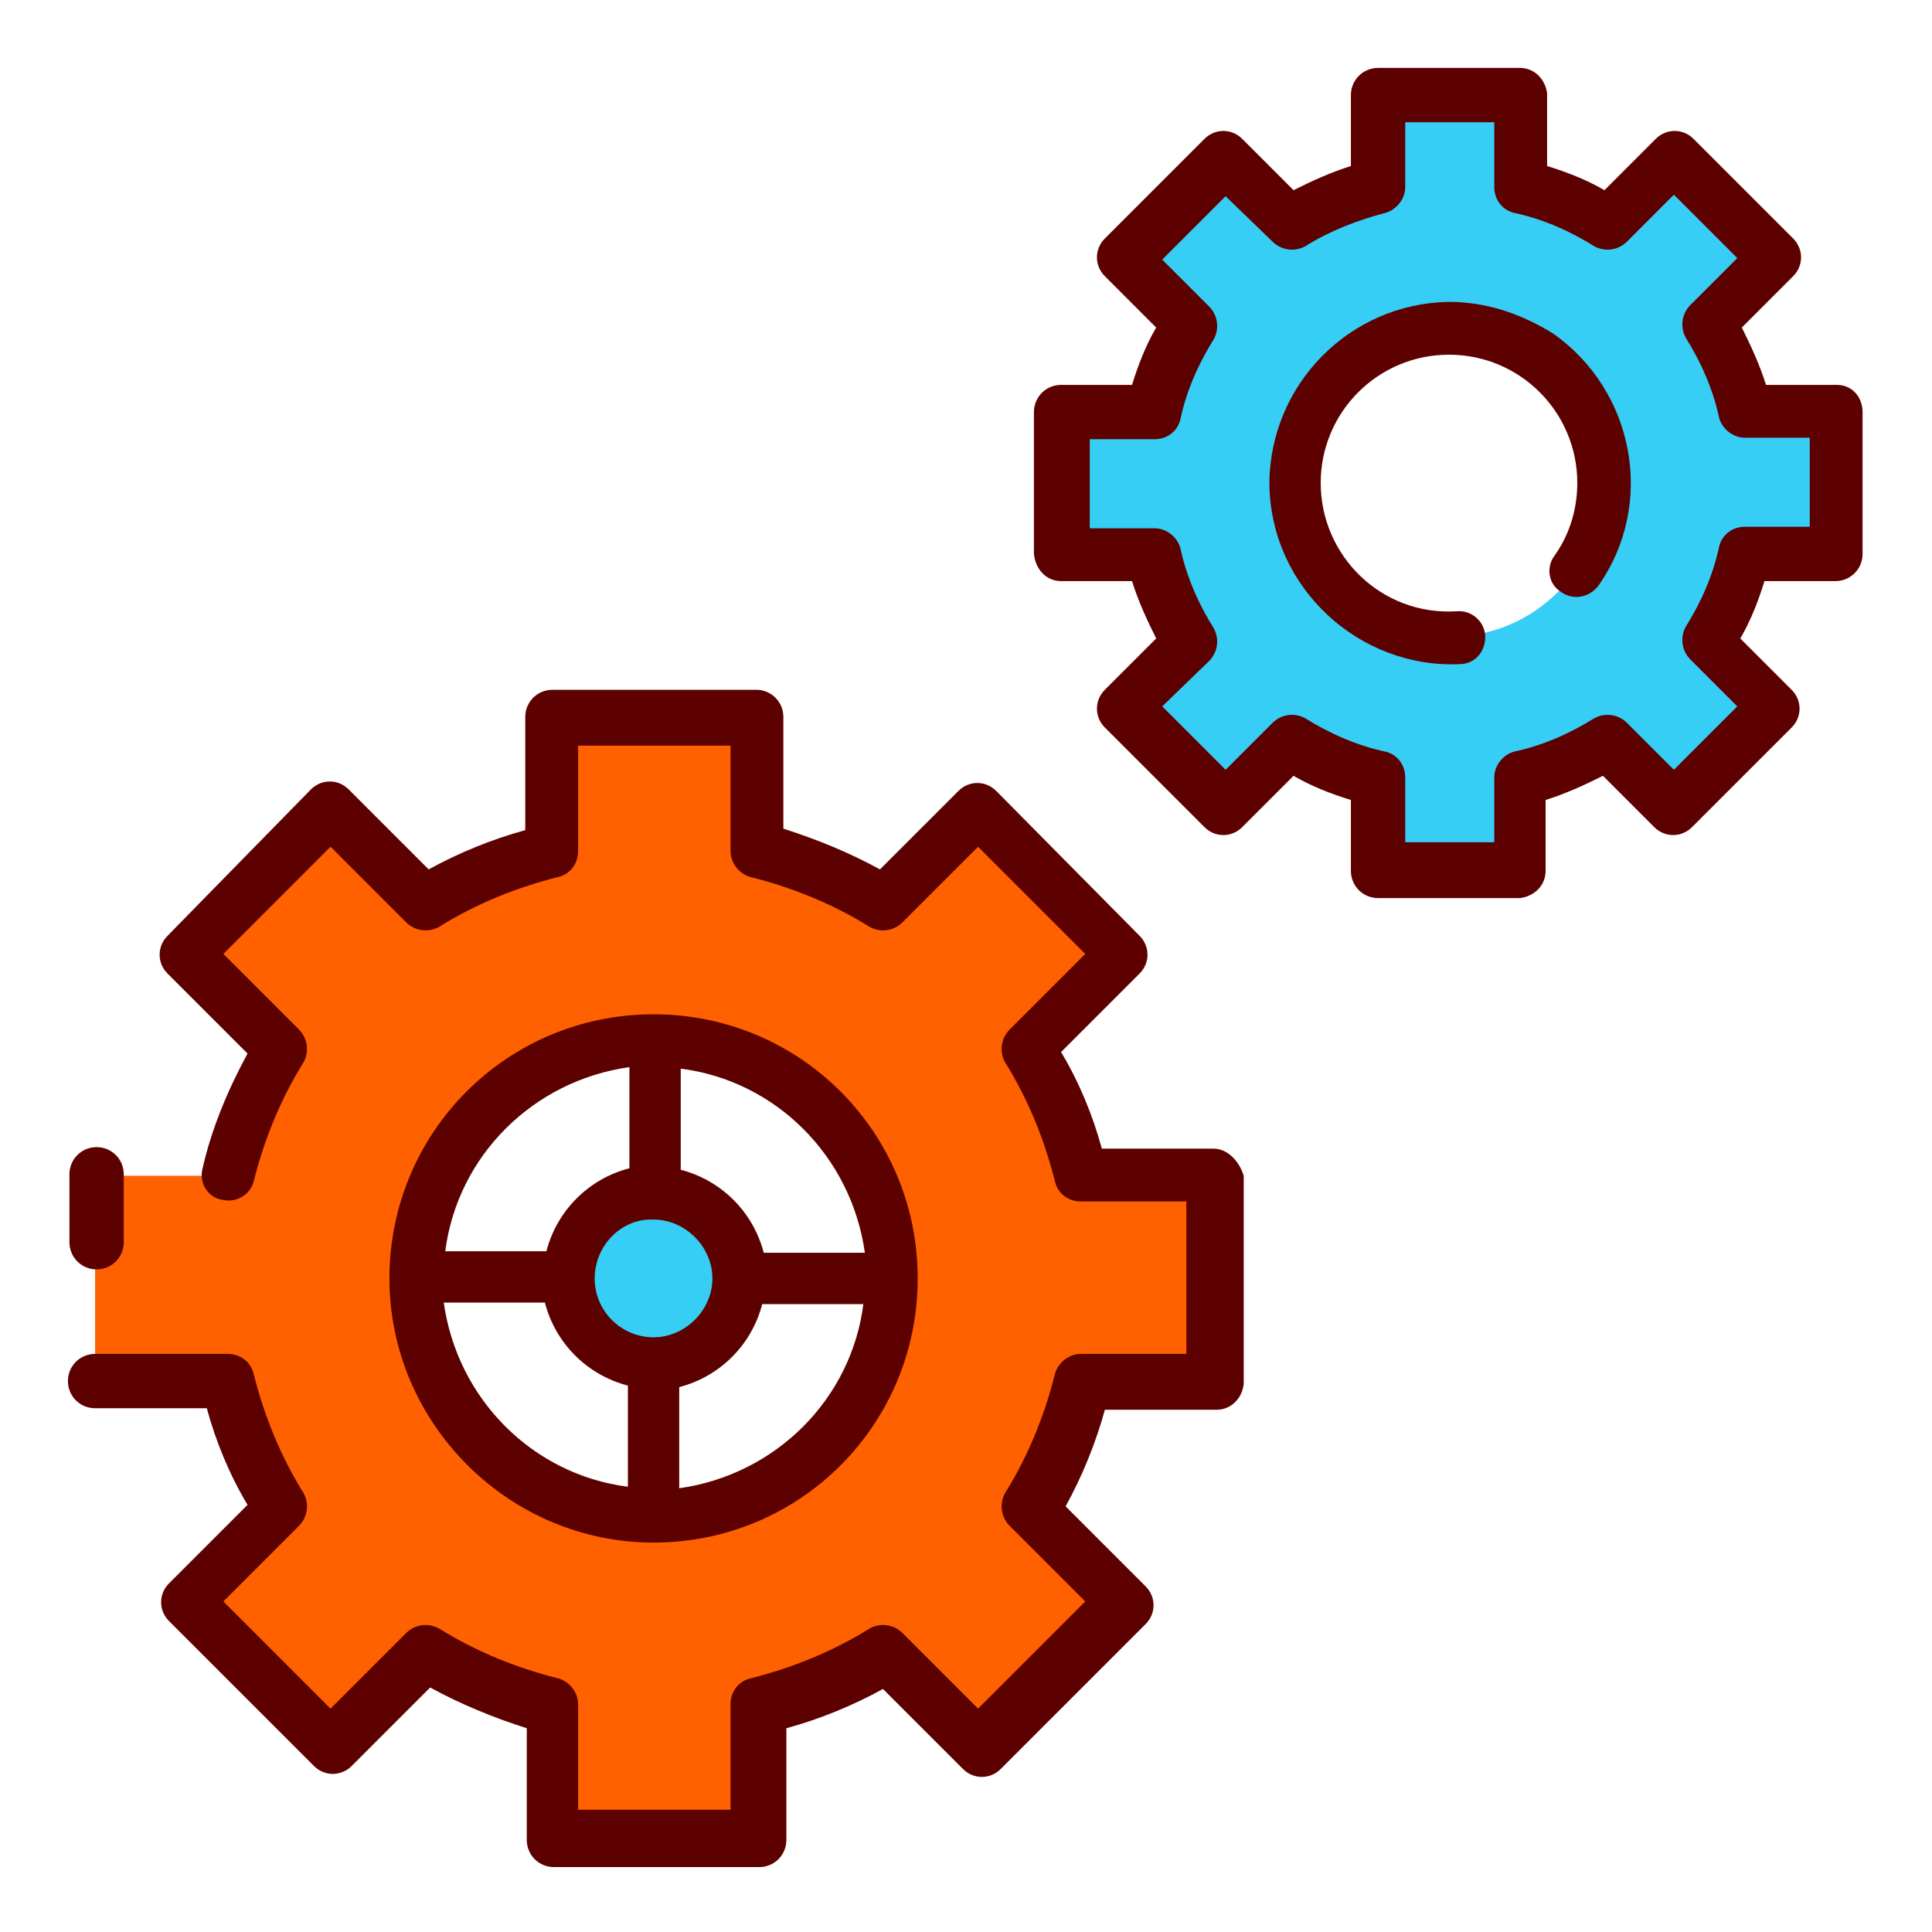 <svg id="Layer_1" enable-background="new 0 0 128 128" height="512" viewBox="0 0 128 128" width="512" xmlns="http://www.w3.org/2000/svg"><path d="m80.4 91.4v-13.5h-8.8c-.7-3-1.9-5.8-3.5-8.4l6.2-6.2-9.6-9.6-6.2 6.2c-2.6-1.6-5.4-2.8-8.4-3.5v-8.8h-13.5v8.8c-3 .7-5.8 1.9-8.4 3.5l-6.2-6.2-9.6 9.6 6.2 6.2c-1.6 2.6-2.8 5.4-3.5 8.4h-8.8v13.6h8.8c.7 3 1.9 5.8 3.5 8.4l-6.2 6.2 9.6 9.6 6.2-6.2c2.6 1.6 5.4 2.8 8.4 3.5v8.8h13.6v-8.8c3-.7 5.8-1.9 8.4-3.5l6.2 6.2 9.6-9.6-6.2-6.2c1.6-2.6 2.8-5.4 3.5-8.4zm-37.1 9c-8.7 0-15.8-7.1-15.8-15.8s7.1-15.8 15.8-15.8 15.8 7.1 15.8 15.8c0 8.8-7.1 15.8-15.8 15.8z" fill="#ff6100"/><path d="m49 84.7c0 3.1-2.5 5.7-5.7 5.7s-5.7-2.5-5.7-5.7c0-3.1 2.5-5.7 5.7-5.7 3.2 0 5.7 2.5 5.7 5.7z" fill="#36cef4"/><path d="m121.7 36.7v-9.4h-6.1c-.5-2.1-1.3-4-2.4-5.8l4.3-4.3-6.6-6.6-4.3 4.3c-1.8-1.1-3.8-1.9-5.8-2.4v-6.2h-9.4v6.1c-2.1.5-4 1.3-5.8 2.4l-4.3-4.3-6.6 6.6 4.3 4.3c-1.1 1.8-1.9 3.8-2.4 5.8h-6.1v9.4h6.1c.5 2.1 1.3 4 2.4 5.8l-4.3 4.3 6.6 6.6 4.3-4.3c1.8 1.1 3.8 1.9 5.8 2.4v6.1h9.4v-6.1c2.1-.5 4-1.3 5.8-2.4l4.3 4.3 6.6-6.6-4.3-4.3c1.1-1.8 1.9-3.8 2.4-5.8h6.1zm-25.7 5.5c-5.6 0-10.2-4.6-10.2-10.2s4.6-10.2 10.2-10.2 10.2 4.6 10.2 10.2c0 5.6-4.5 10.2-10.2 10.2z" fill="#36cef4"/><path d="m4.6 82.3v-4.5c0-1 .8-1.8 1.8-1.8s1.8.8 1.8 1.8v4.5c0 1-.8 1.8-1.8 1.8s-1.8-.8-1.8-1.8zm75.8-6.2h-7.4c-.6-2.2-1.5-4.4-2.7-6.4l5.2-5.2c.7-.7.7-1.8 0-2.5l-9.5-9.6c-.7-.7-1.8-.7-2.5 0l-5.2 5.2c-2-1.1-4.2-2-6.4-2.7v-7.4c0-1-.8-1.8-1.8-1.8h-13.5c-1 0-1.8.8-1.8 1.8v7.5c-2.2.6-4.4 1.5-6.4 2.6l-5.3-5.3c-.7-.7-1.8-.7-2.5 0l-9.5 9.7c-.7.7-.7 1.8 0 2.5l5.3 5.3c-1.3 2.4-2.4 5-3 7.7-.2.9.4 1.9 1.4 2 .9.2 1.8-.4 2-1.2.7-2.8 1.8-5.5 3.3-7.9.4-.7.3-1.6-.3-2.2l-5-5 7.1-7.1 5 5c.6.6 1.5.7 2.2.3 2.4-1.5 5.1-2.6 7.9-3.3.8-.2 1.3-.9 1.3-1.7v-7h10.1v7c0 .8.6 1.5 1.3 1.7 2.8.7 5.5 1.8 7.9 3.3.7.4 1.6.3 2.2-.3l5-5 7.1 7.1-5 5c-.6.6-.7 1.5-.3 2.2 1.5 2.4 2.6 5.1 3.3 7.9.2.8.9 1.3 1.7 1.3h7v10.1h-7c-.8 0-1.5.6-1.7 1.3-.7 2.8-1.8 5.5-3.3 7.9-.4.7-.3 1.6.3 2.2l5 5-7.1 7.1-5-5c-.6-.6-1.5-.7-2.2-.3-2.4 1.5-5.1 2.6-7.9 3.3-.8.2-1.3.9-1.3 1.7v7h-10.1v-7c0-.8-.6-1.5-1.3-1.7-2.8-.7-5.5-1.8-7.9-3.3-.7-.4-1.6-.3-2.2.3l-5 5-7.1-7.1 5-5c.6-.6.7-1.5.3-2.2-1.5-2.4-2.6-5.1-3.3-7.9-.2-.8-.9-1.3-1.7-1.3h-8.8c-1 0-1.8.8-1.8 1.8s.8 1.8 1.8 1.8h7.4c.6 2.2 1.5 4.4 2.7 6.4l-5.2 5.2c-.7.7-.7 1.8 0 2.5l9.6 9.6c.7.7 1.8.7 2.5 0l5.2-5.2c2 1.1 4.2 2 6.4 2.7v7.4c0 1 .8 1.8 1.8 1.8h13.6c1 0 1.8-.8 1.8-1.8v-7.4c2.2-.6 4.4-1.5 6.4-2.6l5.3 5.3c.7.7 1.8.7 2.5 0l9.6-9.6c.7-.7.7-1.8 0-2.5l-5.3-5.3c1.1-2 2-4.2 2.6-6.4h7.4c1 0 1.7-.8 1.8-1.7v-13.8c-.3-1-1.1-1.8-2-1.8zm-54.6 8.6c0-9.7 7.8-17.5 17.5-17.5s17.5 7.8 17.5 17.5-7.8 17.5-17.5 17.5c-9.6 0-17.5-7.9-17.5-17.5zm15.8 13.8v-6.7c-2.7-.7-4.8-2.8-5.5-5.5h-6.7c.9 6.4 5.9 11.4 12.2 12.2zm-2.2-13.8c0 2.2 1.8 3.9 3.9 3.9s3.9-1.8 3.9-3.9-1.8-3.9-3.9-3.9c-2.1-.1-3.9 1.7-3.9 3.9zm17.8 1.7h-6.7c-.7 2.7-2.8 4.8-5.5 5.5v6.7c6.4-.9 11.4-5.9 12.2-12.2zm-12.1-15.6v6.7c2.7.7 4.8 2.8 5.5 5.5h6.7c-.9-6.4-5.9-11.4-12.2-12.2zm-15.6 12.1h6.7c.7-2.7 2.8-4.8 5.5-5.5v-6.7c-6.4.9-11.4 5.9-12.2 12.2zm93.9-55.6v9.4c0 1-.8 1.8-1.8 1.8h-4.7c-.4 1.3-.9 2.6-1.6 3.8l3.4 3.4c.7.7.7 1.8 0 2.5l-6.6 6.6c-.7.7-1.8.7-2.5 0l-3.4-3.4c-1.2.6-2.5 1.2-3.8 1.6v4.7c0 1-.8 1.7-1.7 1.8h-9.4c-1 0-1.8-.8-1.8-1.8v-4.7c-1.3-.4-2.6-.9-3.8-1.6l-3.4 3.4c-.7.7-1.8.7-2.5 0l-6.6-6.6c-.7-.7-.7-1.8 0-2.5l3.4-3.4c-.6-1.2-1.2-2.5-1.6-3.8h-4.7c-1 0-1.7-.8-1.8-1.8v-9.4c0-1 .8-1.8 1.8-1.8h4.7c.4-1.3.9-2.6 1.6-3.8l-3.4-3.4c-.7-.7-.7-1.8 0-2.5l6.6-6.6c.7-.7 1.8-.7 2.5 0l3.4 3.4c1.2-.6 2.5-1.2 3.8-1.6v-4.7c0-1 .8-1.8 1.8-1.8h9.4c1 0 1.7.8 1.8 1.7v4.8c1.3.4 2.6.9 3.8 1.6l3.4-3.4c.7-.7 1.8-.7 2.5 0l6.6 6.6c.7.7.7 1.8 0 2.5l-3.4 3.4c.6 1.2 1.2 2.5 1.6 3.8h4.7c1 0 1.7.8 1.7 1.8zm-3.5 1.7h-4.3c-.8 0-1.5-.6-1.7-1.3-.4-1.9-1.2-3.7-2.2-5.3-.4-.7-.3-1.6.3-2.2l3.1-3.1-4.2-4.2-3.1 3.1c-.6.6-1.5.7-2.2.3-1.6-1-3.4-1.8-5.3-2.2-.8-.2-1.3-.9-1.3-1.7v-4.3h-5.9v4.3c0 .8-.6 1.5-1.3 1.7-1.9.5-3.7 1.2-5.3 2.2-.7.4-1.6.3-2.2-.3l-3.1-3-4.2 4.2 3.1 3.1c.6.6.7 1.5.3 2.2-1 1.6-1.8 3.4-2.2 5.3-.2.8-.9 1.3-1.7 1.3h-4.3v5.9h4.3c.8 0 1.5.6 1.7 1.3.4 1.9 1.2 3.7 2.2 5.3.4.7.3 1.6-.3 2.2l-3.1 3 4.2 4.2 3.1-3.1c.6-.6 1.5-.7 2.2-.3 1.6 1 3.4 1.8 5.3 2.2.8.2 1.3.9 1.3 1.7v4.3h5.9v-4.3c0-.8.6-1.5 1.3-1.7 1.9-.4 3.7-1.2 5.3-2.2.7-.4 1.6-.3 2.2.3l3.1 3.1 4.2-4.2-3.1-3.1c-.6-.6-.7-1.5-.3-2.2 1-1.6 1.8-3.4 2.2-5.3.2-.8.9-1.3 1.7-1.3h4.3zm-23.9-9c-6.6.1-11.9 5.5-11.9 12.1.1 6.9 6 12.2 12.6 11.9 1 0 1.7-.8 1.7-1.8s-.9-1.8-1.9-1.7c-5 .3-9-3.7-9-8.5 0-4.7 3.8-8.5 8.5-8.5s8.5 3.8 8.5 8.5c0 1.7-.5 3.4-1.5 4.8-.6.8-.4 1.9.4 2.4.8.6 1.9.4 2.5-.4 3.8-5.4 2.4-12.9-3-16.7-2.1-1.3-4.4-2.1-6.9-2.1z" fill="#5d0000"/></svg>